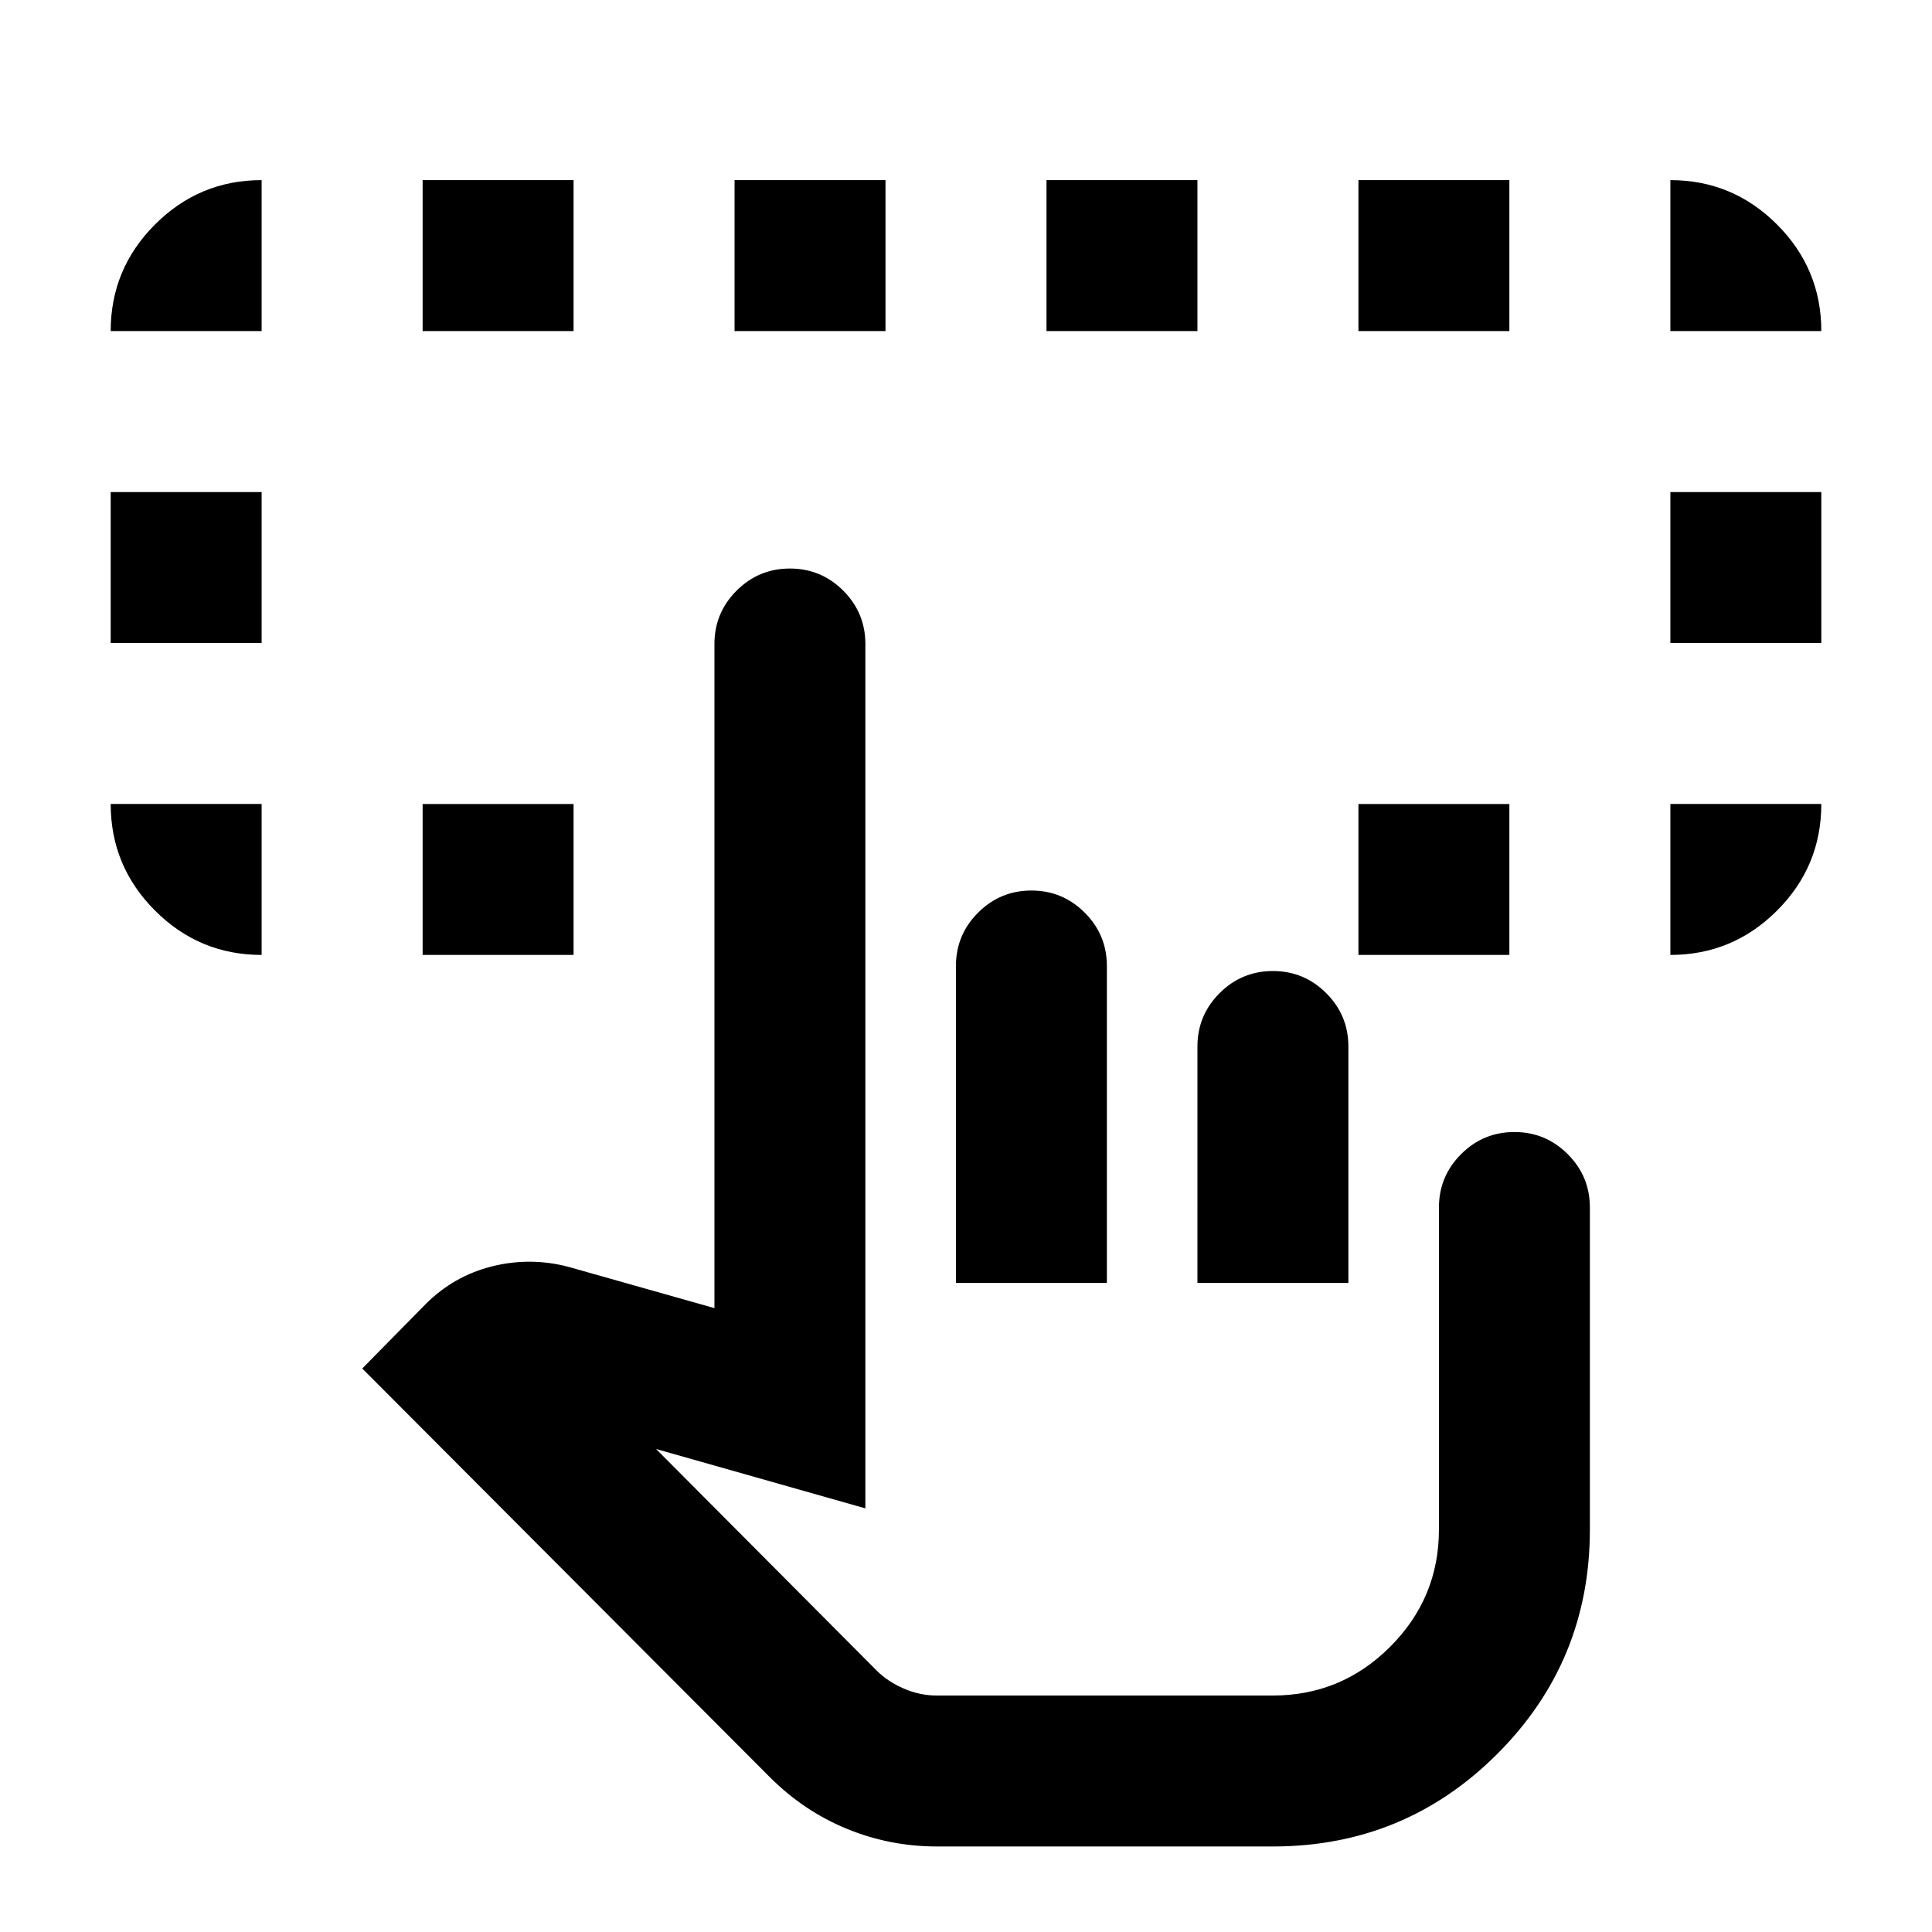 <svg xmlns="http://www.w3.org/2000/svg" height="24" viewBox="0 -960 960 960" width="24"><path d="M130-560.5v75q-30.938 0-52.969-22.031Q55-529.562 55-560.5h75Zm700 75v-75h75q0 31-22.031 53T830-485.5Zm-775-155v-75h75v75H55Zm775 0v-75h75v75h-75Zm-700-155H55q0-30.938 22.031-52.969Q99.062-870.5 130-870.5v75Zm80 310v-75h75v75h-75Zm465 0v-75h75v75h-75Zm155-310v-75q30.938 0 52.969 22.031Q905-826.438 905-795.5h-75Zm-620 0v-75h75v75h-75Zm155 0v-75h75v75h-75Zm155 0v-75h75v75h-75Zm155 0v-75h75v75h-75Zm-209.5 753q-23.294 0-44.647-8.75Q399.5-60 382.615-76.847L180-280l31.5-32q14-14 33-18.75t38 .25L355-310v-330q0-15.5 11-26.5t26.5-11q15.5 0 26.5 11t11 26.5v429.5L326-240l109.676 110.153Q441-124.5 448.989-121q7.989 3.5 16.511 3.5h167q34.031 0 58.266-24.234Q715-165.969 715-200v-160q0-15.5 11-26.5t26.5-11q15.5 0 26.5 11t11 26.5v160q0 65.5-46 111.5t-111.5 46h-167Zm9.5-280V-480q0-15.5 11-26.5t26.5-11q15.5 0 26.5 11t11 26.5v157.5h-75Zm120 0V-440q0-15.5 11-26.5t26.5-11q15.5 0 26.5 11t11 26.5v117.5h-75Zm37.5 205h-197 197Z"/></svg>
